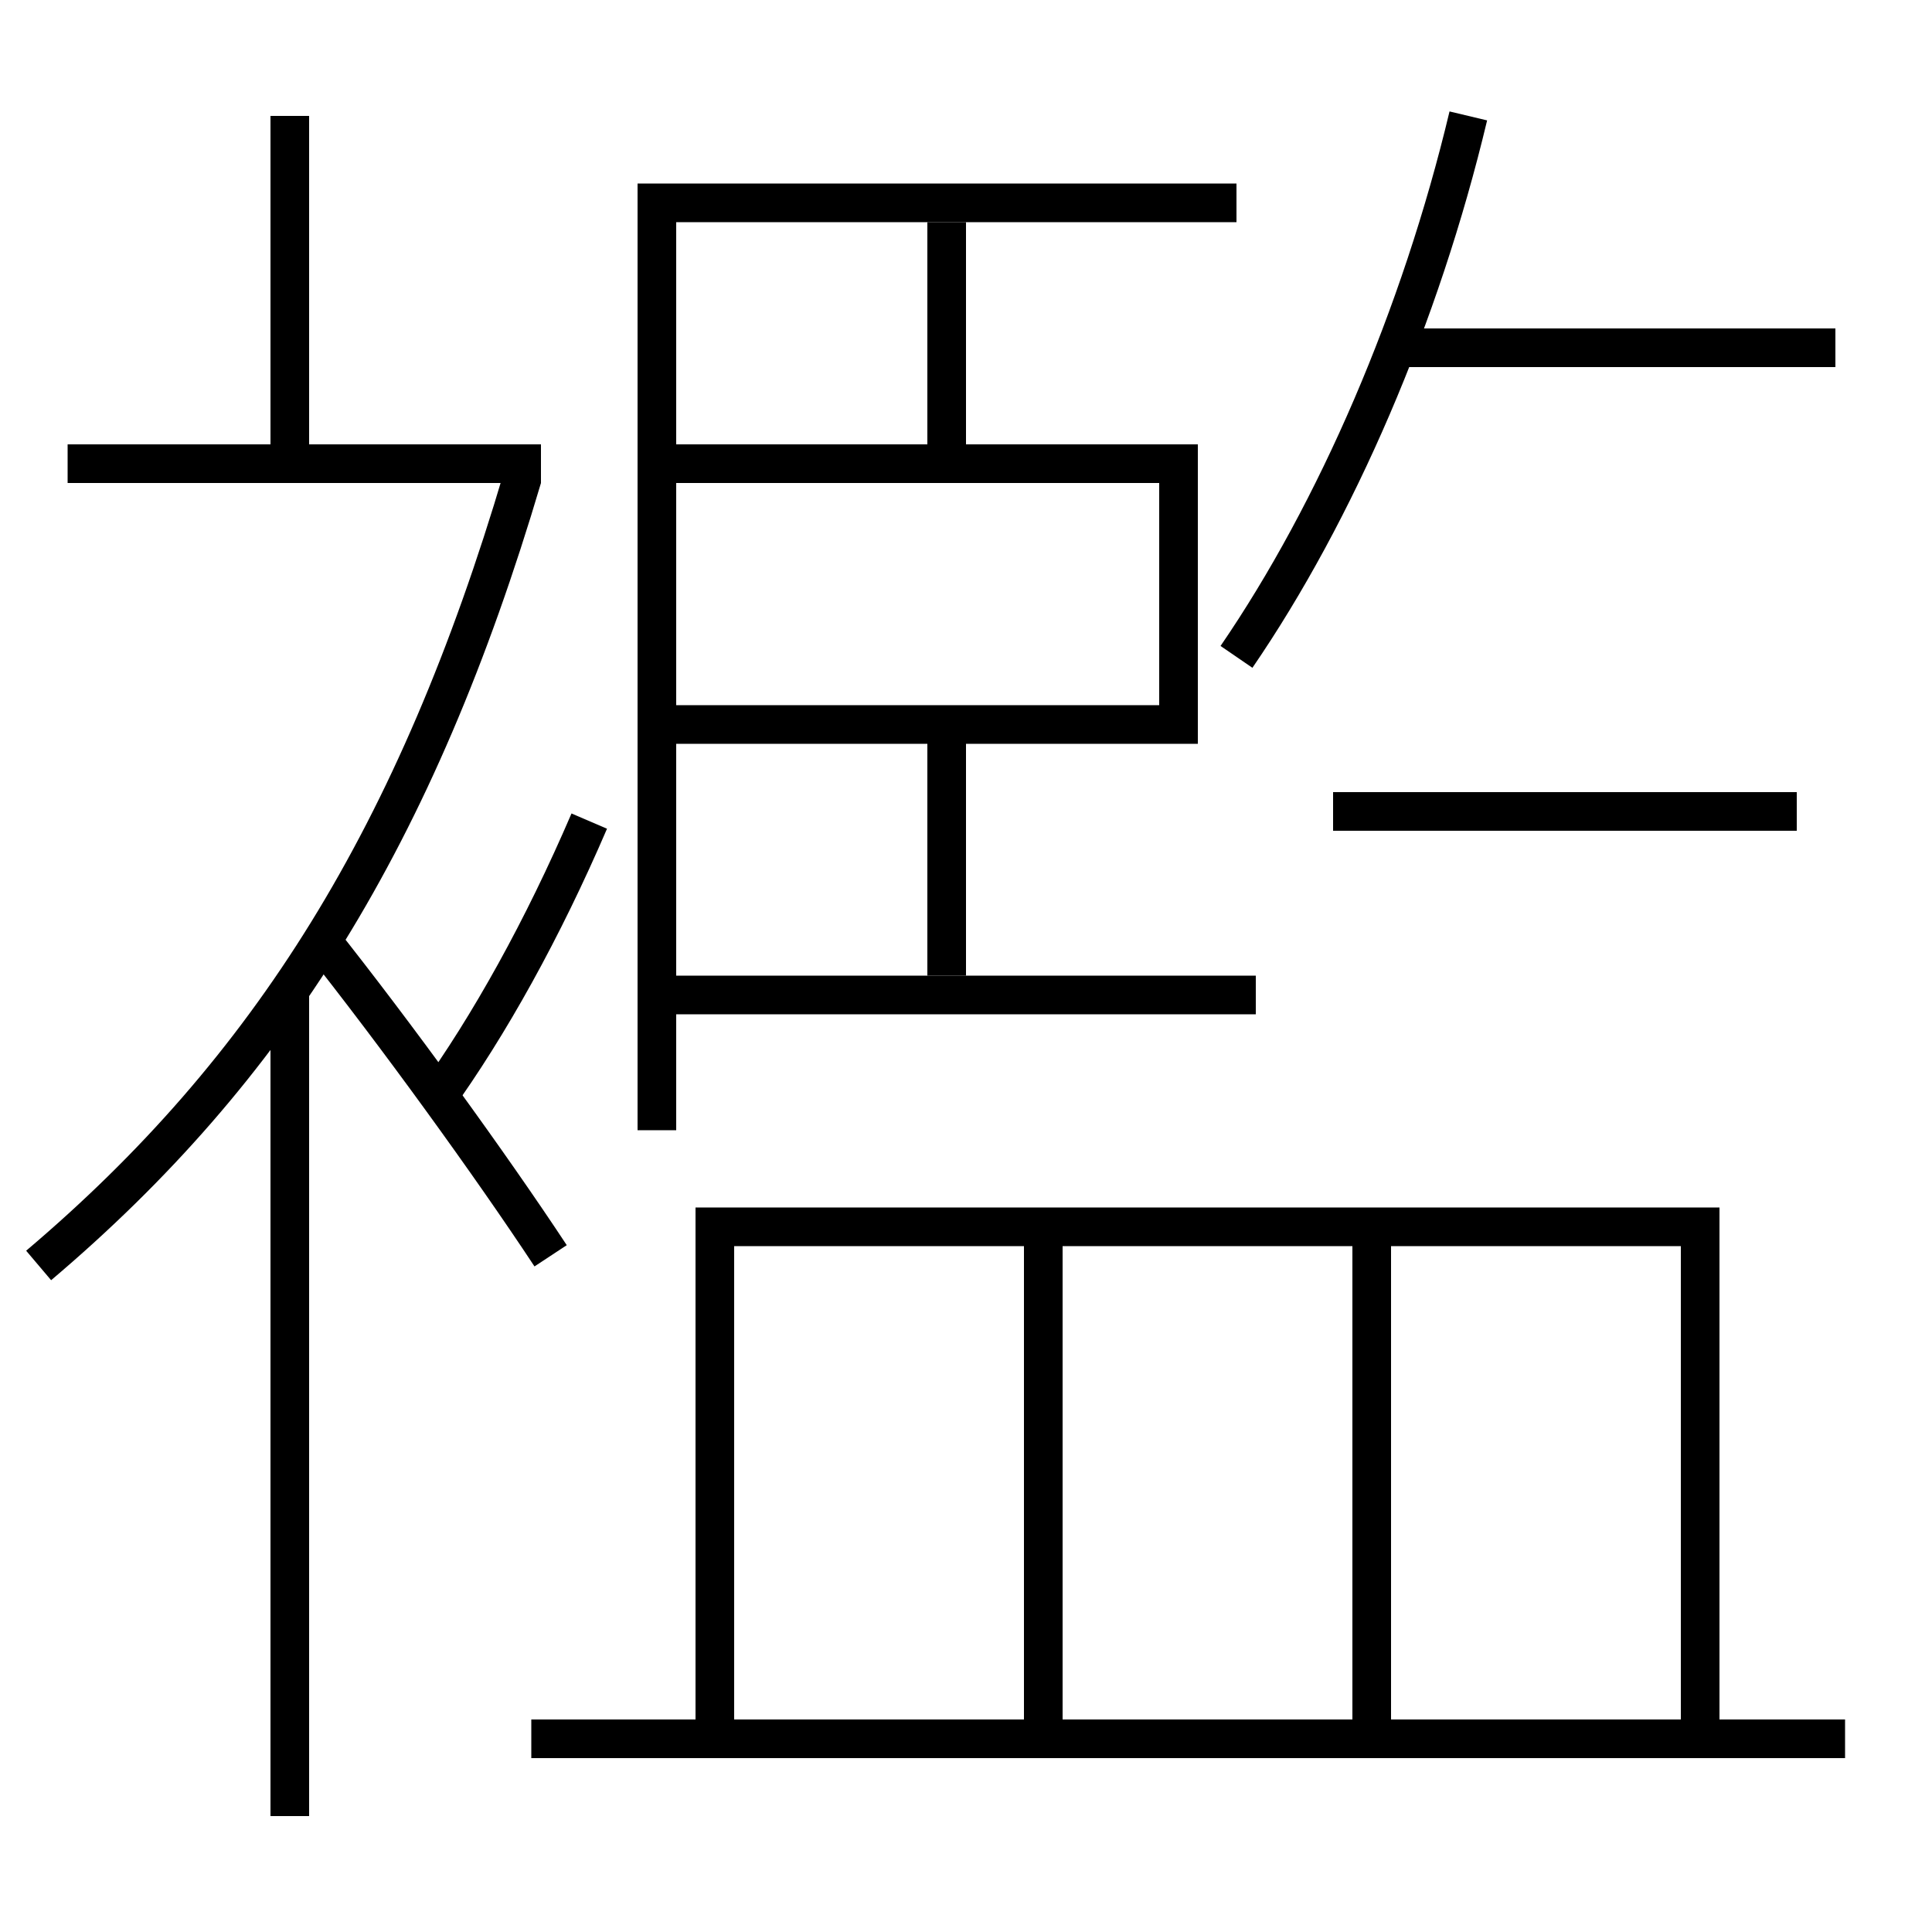 <?xml version='1.0' encoding='utf-8'?>
<svg xmlns="http://www.w3.org/2000/svg" height="100px" version="1.0" viewBox="0 0 100 100" width="100px" x="0px" y="0px">
<line fill="none" stroke="#000000" stroke-width="2" x1="28" x2="3.5" y1="24" y2="24" /><line fill="none" stroke="#000000" stroke-width="2" x1="15" x2="15" y1="24" y2="6" /><line fill="none" stroke="#000000" stroke-width="2" x1="15" x2="15" y1="94" y2="51" /><line fill="none" stroke="#000000" stroke-width="2" x1="49" x2="49" y1="11.5" y2="24" /><line fill="none" stroke="#000000" stroke-width="2" x1="49" x2="49" y1="37.5" y2="50.5" /><line fill="none" stroke="#000000" stroke-width="2" x1="34" x2="65" y1="51.5" y2="51.5" /><line fill="none" stroke="#000000" stroke-width="2" x1="54" x2="54" y1="63.5" y2="89" /><line fill="none" stroke="#000000" stroke-width="2" x1="71" x2="71" y1="63.5" y2="89" /><line fill="none" stroke="#000000" stroke-width="2" x1="27.5" x2="95.5" y1="90" y2="90" /><line fill="none" stroke="#000000" stroke-width="2" x1="95" x2="72" y1="18" y2="18" /><line fill="none" stroke="#000000" stroke-width="2" x1="93" x2="69" y1="42" y2="42" /><polyline fill="none" points="64,10.5 34,10.5 34,58.5" stroke="#000000" stroke-width="2" /><polyline fill="none" points="35,37.5 61,37.5 61,24 35,24" stroke="#000000" stroke-width="2" /><polyline fill="none" points="88,89 88,63.5 37,63.5 37,89" stroke="#000000" stroke-width="2" /><path d="M28.5,65 c-3.083,-4.677 -8.031,-11.511 -12,-16.5" fill="none" stroke="#000000" stroke-width="2" /><path d="M22.5,57 c2.838,-3.937 5.604,-8.925 8,-14.5" fill="none" stroke="#000000" stroke-width="2" /><path d="M2,65.5 c11.96,-10.128 19.557,-22.25 25.041,-40.783" fill="none" stroke="#000000" stroke-width="2" /><path d="M64,34 c5.162,-7.536 9.528,-17.632 12,-28" fill="none" stroke="#000000" stroke-width="2" /></svg>